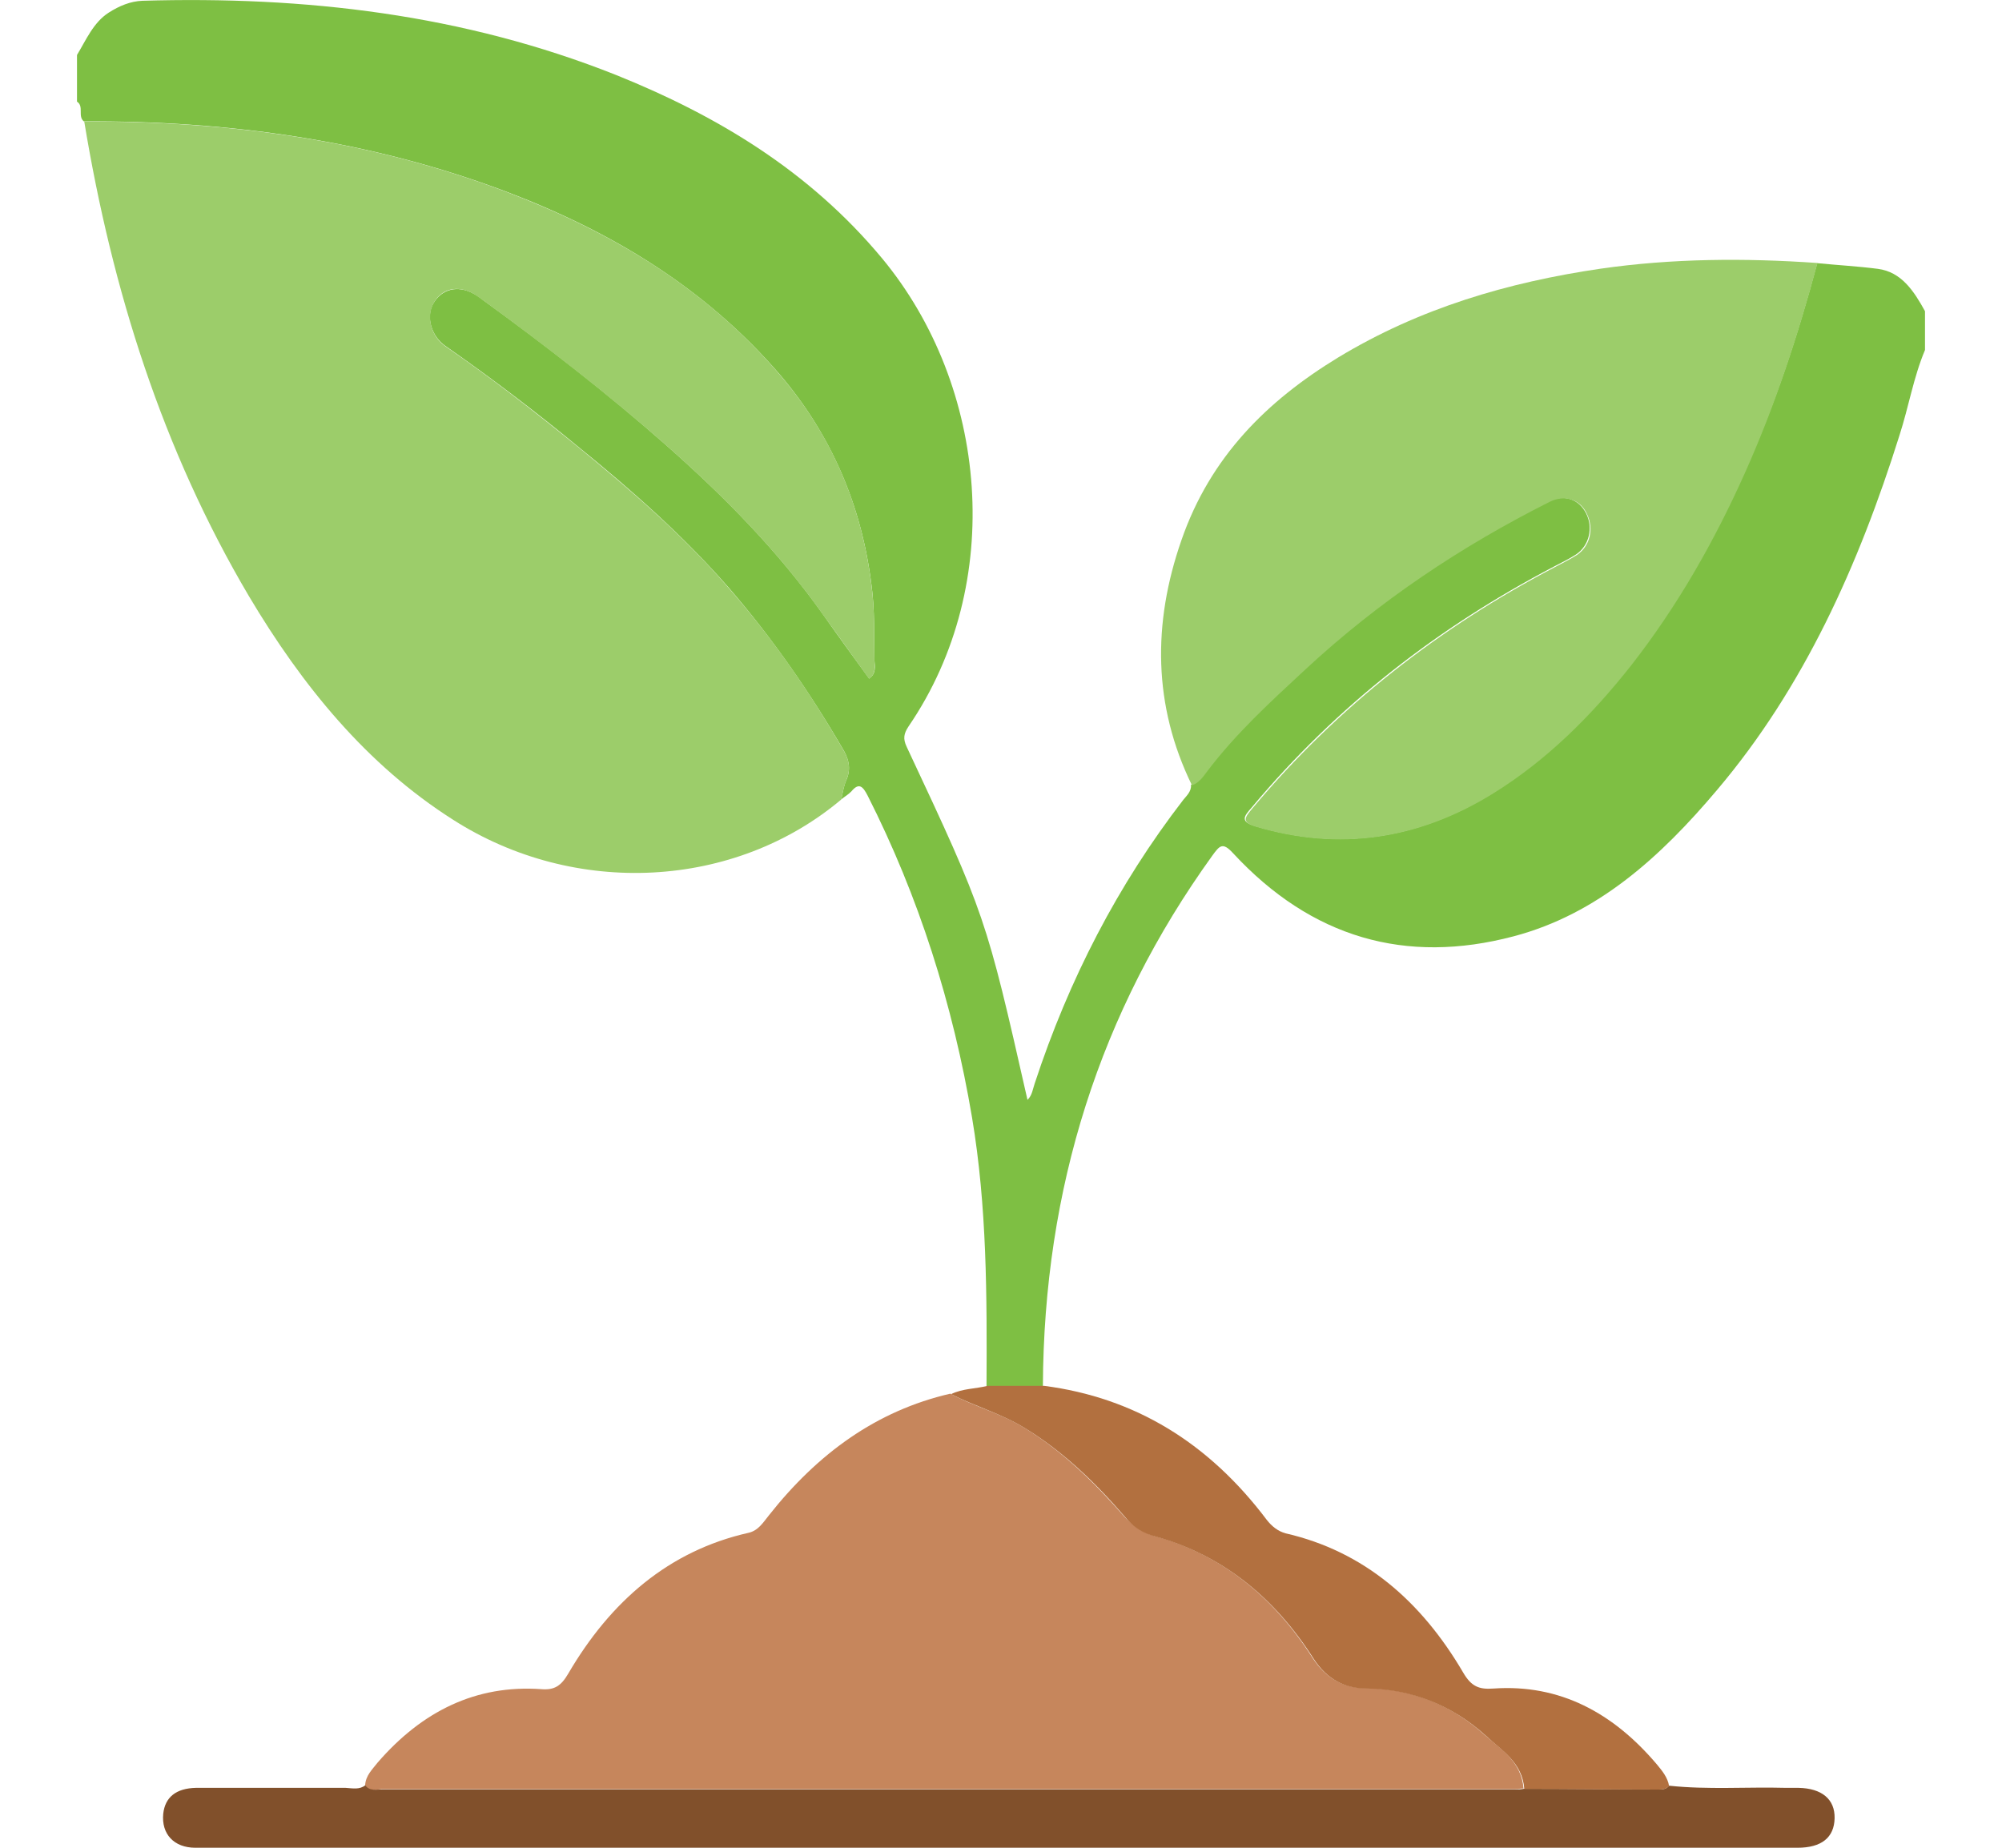 <svg width="13" height="12" viewBox="0 0 13 12" fill="none" xmlns="http://www.w3.org/2000/svg">
<path d="M11.8 1.709C11.931 1.722 12.062 1.729 12.194 1.746C12.347 1.766 12.428 1.89 12.5 2.021C12.5 2.105 12.5 2.189 12.5 2.273C12.425 2.451 12.394 2.643 12.334 2.828C12.069 3.671 11.713 4.465 11.15 5.13C10.784 5.564 10.375 5.937 9.828 6.081C9.128 6.266 8.516 6.091 8.006 5.54C7.938 5.466 7.919 5.493 7.872 5.557C7.141 6.572 6.778 7.718 6.772 9.002C6.65 9.002 6.528 9.002 6.406 9.002C6.409 8.417 6.409 7.836 6.312 7.258C6.188 6.522 5.966 5.822 5.634 5.167C5.603 5.107 5.578 5.08 5.528 5.14C5.509 5.16 5.484 5.174 5.463 5.191C5.472 5.15 5.478 5.107 5.494 5.07C5.525 5.002 5.516 4.942 5.481 4.878C5.263 4.502 5.016 4.145 4.734 3.819C4.438 3.48 4.103 3.184 3.759 2.905C3.478 2.673 3.191 2.455 2.891 2.246C2.8 2.182 2.766 2.058 2.812 1.974C2.866 1.877 2.972 1.85 3.075 1.907C3.1 1.92 3.122 1.937 3.144 1.954C3.547 2.246 3.941 2.552 4.319 2.885C4.697 3.218 5.05 3.574 5.347 3.994C5.444 4.132 5.544 4.27 5.644 4.407C5.691 4.374 5.681 4.327 5.678 4.286C5.675 4.122 5.681 3.96 5.659 3.799C5.594 3.275 5.394 2.821 5.066 2.435C4.575 1.863 3.959 1.5 3.288 1.245C2.4 0.909 1.481 0.784 0.544 0.788C0.503 0.754 0.547 0.69 0.5 0.66C0.5 0.559 0.5 0.458 0.5 0.357C0.559 0.26 0.606 0.146 0.706 0.082C0.775 0.038 0.847 0.008 0.925 0.005C1.978 -0.026 3.009 0.092 4.003 0.488C4.656 0.751 5.256 1.11 5.728 1.678C6.416 2.508 6.534 3.789 5.9 4.717C5.869 4.764 5.862 4.797 5.888 4.851C6.4 5.943 6.403 5.957 6.672 7.143C6.703 7.113 6.706 7.073 6.719 7.036C6.941 6.36 7.259 5.745 7.684 5.194C7.706 5.167 7.737 5.14 7.734 5.096C7.778 5.083 7.806 5.046 7.831 5.009C8.022 4.764 8.244 4.555 8.469 4.347C8.95 3.9 9.484 3.544 10.059 3.255C10.156 3.208 10.253 3.241 10.3 3.335C10.347 3.429 10.319 3.544 10.234 3.601C10.188 3.631 10.137 3.655 10.088 3.681C9.344 4.071 8.684 4.579 8.128 5.244C8.078 5.301 8.05 5.335 8.15 5.365C8.694 5.527 9.206 5.453 9.691 5.15C10.037 4.935 10.328 4.646 10.588 4.317C10.884 3.937 11.125 3.517 11.325 3.07C11.525 2.633 11.675 2.176 11.8 1.709Z" fill="#7EBF43"/>
<path d="M0.547 0.789C1.484 0.786 2.403 0.91 3.288 1.246C3.959 1.502 4.575 1.861 5.066 2.436C5.397 2.823 5.594 3.276 5.659 3.801C5.681 3.965 5.675 4.127 5.678 4.288C5.678 4.328 5.691 4.372 5.644 4.409C5.544 4.271 5.447 4.133 5.347 3.996C5.05 3.575 4.697 3.219 4.319 2.886C3.941 2.554 3.547 2.251 3.144 1.955C3.122 1.939 3.097 1.922 3.075 1.908C2.969 1.848 2.862 1.875 2.812 1.976C2.769 2.063 2.8 2.184 2.891 2.248C3.188 2.453 3.475 2.675 3.759 2.907C4.103 3.189 4.441 3.481 4.734 3.821C5.016 4.143 5.263 4.5 5.481 4.879C5.516 4.94 5.525 5 5.494 5.071C5.478 5.108 5.472 5.152 5.463 5.192C4.772 5.774 3.734 5.831 2.941 5.323C2.381 4.967 1.962 4.453 1.616 3.871C1.056 2.923 0.728 1.885 0.547 0.789Z" fill="#9CCD6A"/>
<path d="M2.371 11.595C2.374 11.531 2.418 11.491 2.452 11.447C2.74 11.114 3.09 10.94 3.515 10.97C3.599 10.977 3.643 10.95 3.69 10.869C3.965 10.399 4.343 10.072 4.859 9.955C4.924 9.941 4.955 9.888 4.993 9.841C5.309 9.441 5.69 9.162 6.171 9.051C6.327 9.135 6.499 9.178 6.652 9.273C6.899 9.424 7.105 9.626 7.299 9.847C7.355 9.911 7.421 9.952 7.496 9.975C7.934 10.096 8.271 10.372 8.524 10.768C8.612 10.903 8.727 10.963 8.871 10.963C9.165 10.967 9.424 11.071 9.643 11.269C9.746 11.36 9.88 11.441 9.893 11.615C9.874 11.615 9.855 11.619 9.834 11.619C7.38 11.619 4.93 11.619 2.477 11.619C2.443 11.622 2.399 11.639 2.371 11.595Z" fill="#C6865C"/>
<path d="M2.372 11.594C2.4 11.634 2.444 11.621 2.482 11.621C4.935 11.621 7.385 11.621 9.838 11.621C9.857 11.621 9.875 11.621 9.897 11.617C10.188 11.617 10.482 11.621 10.772 11.621C10.797 11.621 10.819 11.621 10.838 11.597C11.091 11.624 11.344 11.604 11.597 11.611C11.626 11.611 11.65 11.611 11.679 11.611C11.829 11.614 11.916 11.684 11.913 11.809C11.91 11.933 11.829 12 11.672 12C8.594 12 5.519 12 2.441 12C2.05 12 1.66 12 1.269 12C1.129 12 1.047 11.91 1.06 11.779C1.072 11.671 1.144 11.614 1.272 11.611C1.597 11.611 1.919 11.611 2.244 11.611C2.291 11.614 2.335 11.624 2.372 11.594Z" fill="#81502B"/>
<path d="M10.838 11.598C10.823 11.618 10.798 11.622 10.773 11.622C10.482 11.622 10.188 11.618 9.898 11.618C9.885 11.444 9.748 11.366 9.648 11.272C9.429 11.074 9.166 10.97 8.876 10.966C8.732 10.966 8.616 10.906 8.529 10.771C8.276 10.375 7.938 10.099 7.501 9.978C7.423 9.958 7.357 9.918 7.304 9.85C7.113 9.629 6.904 9.427 6.657 9.276C6.504 9.181 6.332 9.134 6.176 9.054C6.251 9.017 6.335 9.02 6.413 9C6.535 9 6.657 9 6.779 9C7.373 9.077 7.851 9.373 8.226 9.871C8.26 9.914 8.298 9.944 8.348 9.958C8.857 10.075 9.229 10.398 9.501 10.862C9.554 10.953 9.604 10.973 9.698 10.966C10.129 10.936 10.476 11.124 10.76 11.46C10.794 11.501 10.829 11.544 10.838 11.598Z" fill="#B2703F"/>
<path d="M11.802 1.708C11.677 2.176 11.527 2.633 11.33 3.073C11.13 3.52 10.89 3.94 10.593 4.32C10.334 4.649 10.043 4.938 9.696 5.153C9.212 5.453 8.696 5.53 8.155 5.369C8.055 5.338 8.087 5.305 8.134 5.248C8.69 4.585 9.349 4.075 10.093 3.685C10.143 3.658 10.193 3.634 10.24 3.604C10.324 3.547 10.352 3.436 10.305 3.338C10.262 3.244 10.162 3.211 10.065 3.258C9.49 3.547 8.955 3.903 8.474 4.35C8.249 4.559 8.024 4.764 7.837 5.012C7.812 5.046 7.784 5.086 7.74 5.1C7.487 4.582 7.484 4.048 7.671 3.51C7.859 2.965 8.23 2.602 8.687 2.323C9.218 2.001 9.793 1.833 10.393 1.745C10.858 1.678 11.33 1.675 11.802 1.708Z" fill="#9CCD6A"/>
</svg>
